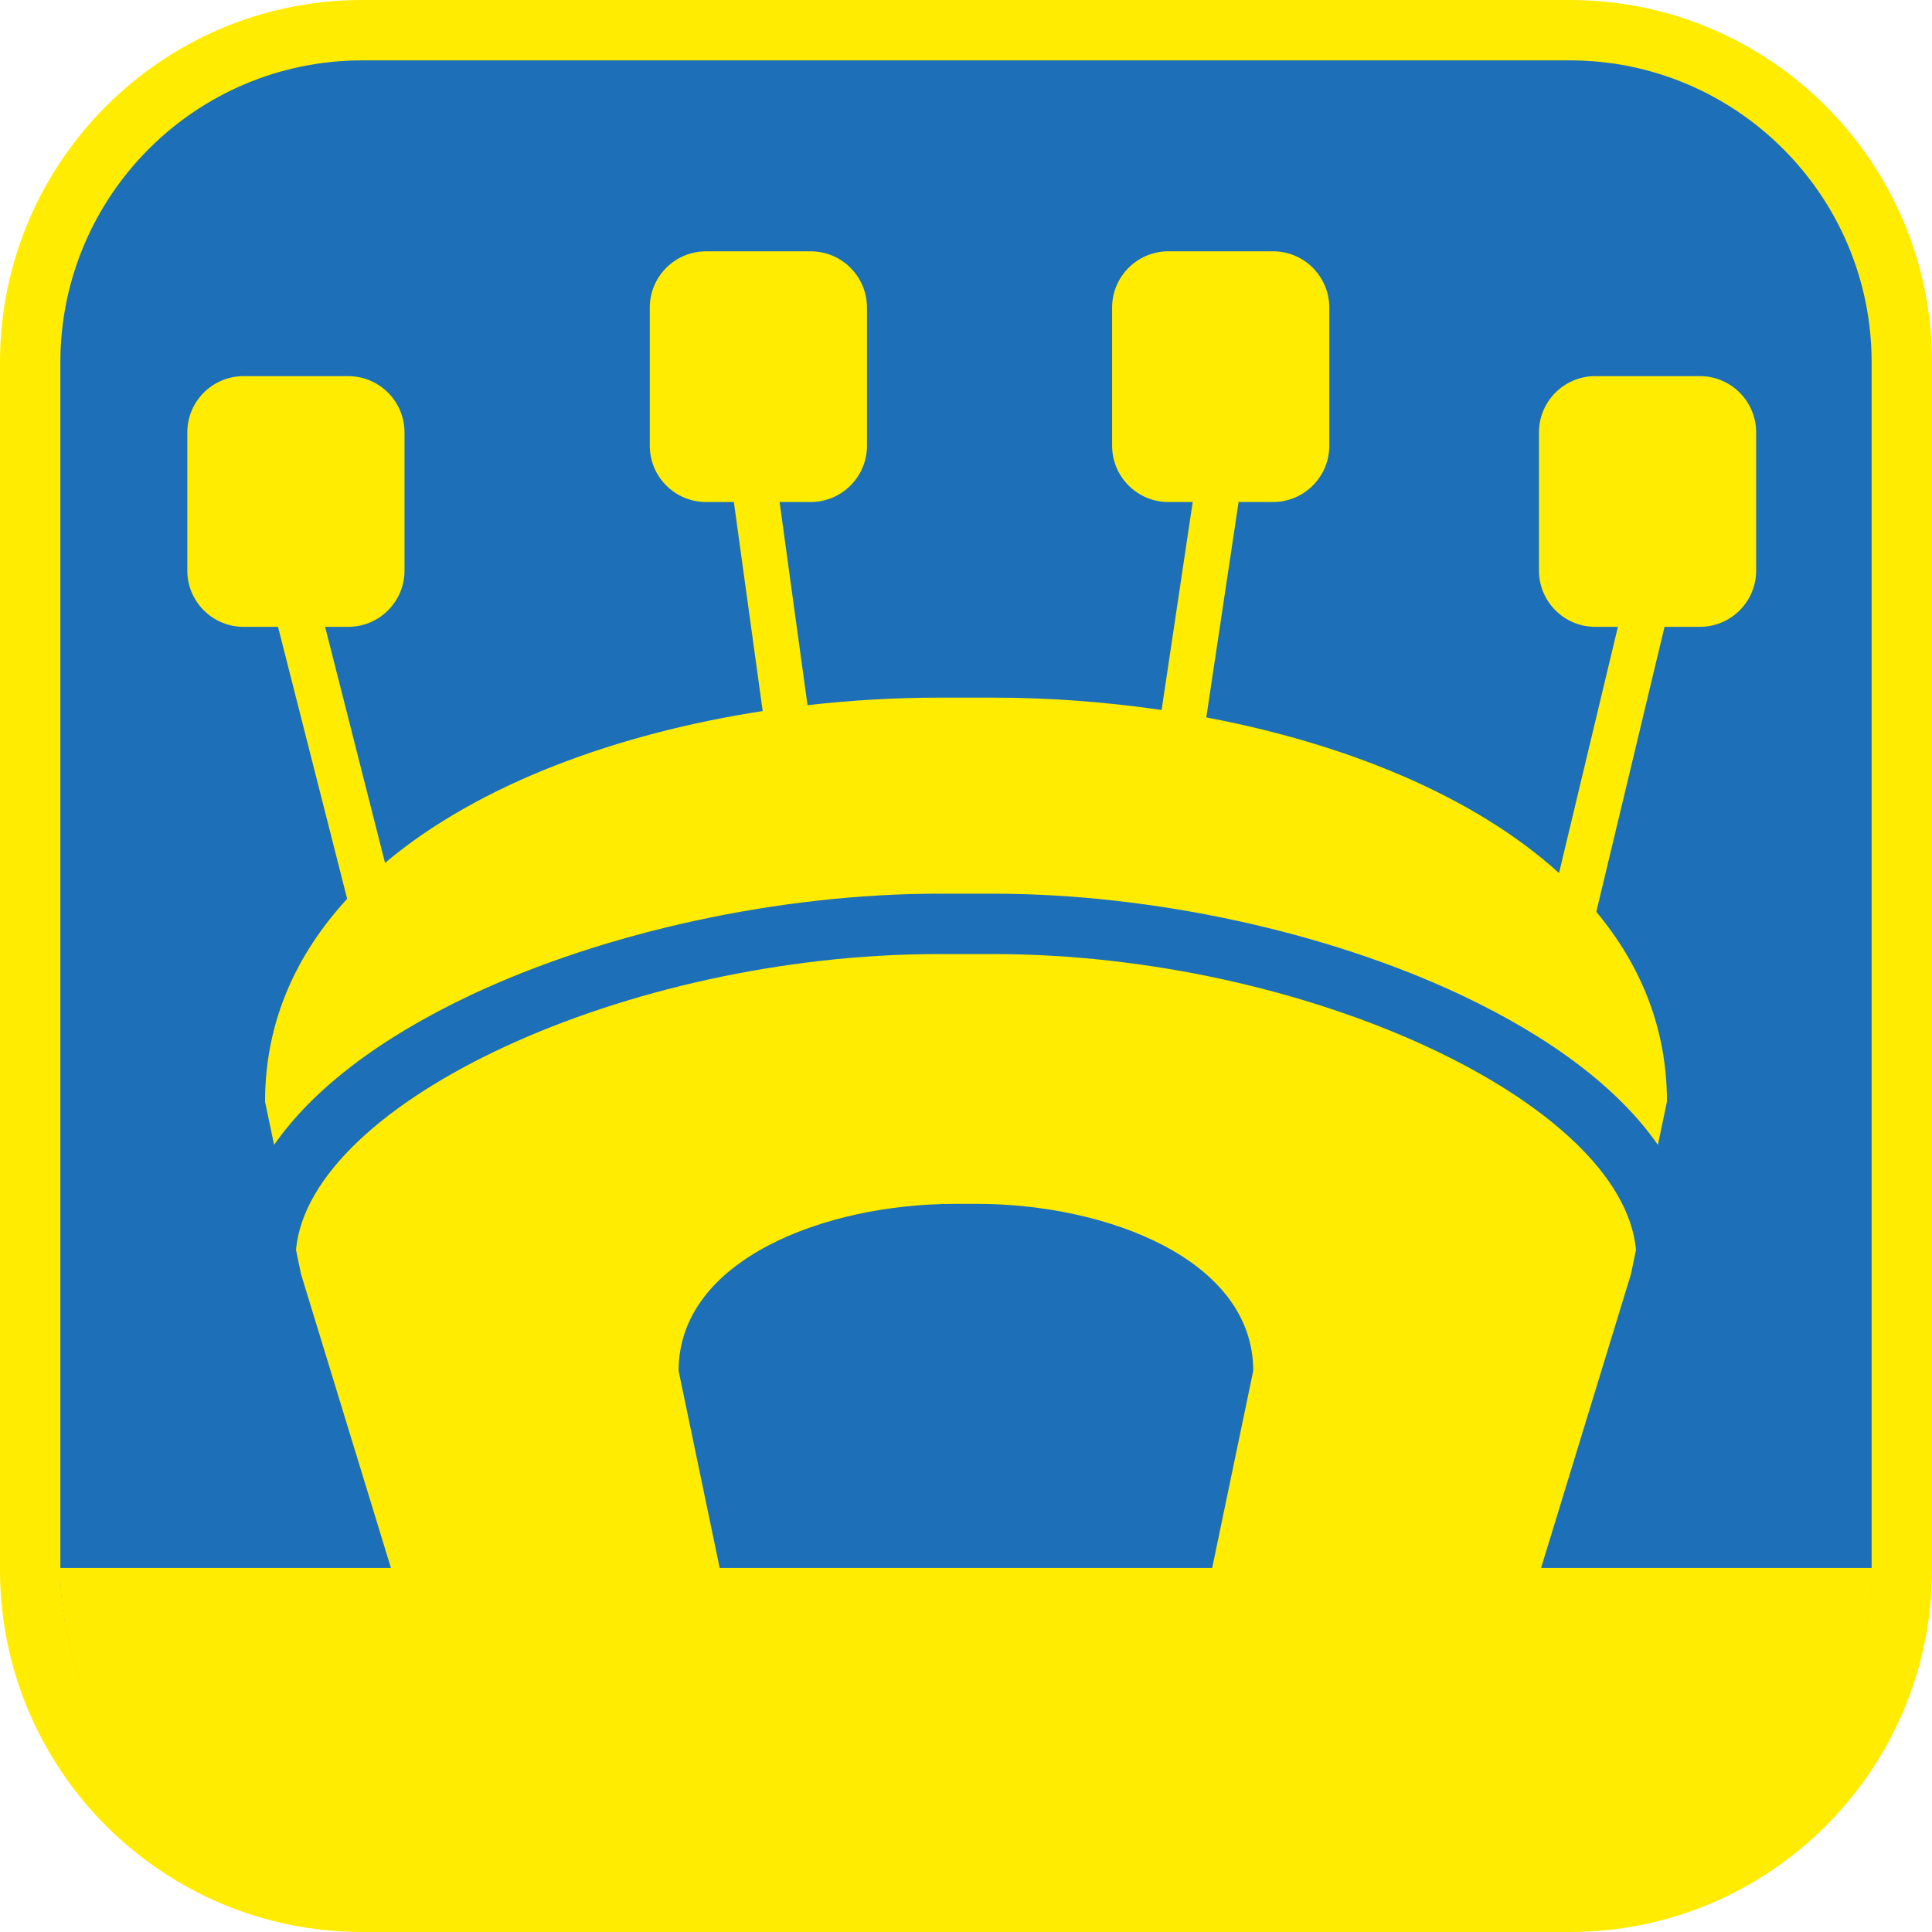 <?xml version="1.0" encoding="UTF-8"?><svg xmlns="http://www.w3.org/2000/svg" viewBox="0 0 128 128"><defs><style>.cls-1{fill:#ffec00;}.cls-2{fill:#1d70b7;}</style></defs><g id="cuadrobase"><g><rect class="cls-2" x="2" y="2" width="124" height="124" rx="22" ry="22"/><path class="cls-1" d="M104,4c11.03,0,20,8.97,20,20V104c0,11.03-8.97,20-20,20H24c-11.03,0-20-8.97-20-20V24C4,12.97,12.97,4,24,4H104m0-4H24C10.75,0,0,10.75,0,24V104c0,13.25,10.75,24,24,24H104c13.25,0,24-10.75,24-24V24c0-13.25-10.75-24-24-24h0Z"/></g></g><g id="figura"><g><path class="cls-1" d="M16.12,41.53h2.3l4.58,18.02c-3.4,3.7-5.44,8.17-5.44,13.44l.6,2.86c2.56-3.68,6.98-7.07,13.04-9.93,8.92-4.2,20.5-6.71,30.98-6.71h3.64c10.48,0,22.06,2.51,30.98,6.71,6.06,2.86,10.48,6.25,13.04,9.93l.6-2.86c0-4.87-1.74-9.05-4.68-12.58l4.52-18.88h2.34c2.06,0,3.73-1.67,3.73-3.73v-9.15c0-2.06-1.67-3.73-3.73-3.73h-6.93c-2.06,0-3.73,1.67-3.73,3.73v9.15c0,2.06,1.67,3.73,3.73,3.73h1.5l-3.9,16.31c-5.71-5.17-14.25-8.59-23.37-10.31l2.14-14.27h2.28c2.06,0,3.73-1.67,3.73-3.73v-9.15c0-2.06-1.67-3.73-3.73-3.73h-6.93c-2.06,0-3.73,1.67-3.73,3.73v9.15c0,2.06,1.67,3.73,3.73,3.73h1.61l-2.06,13.78c-3.7-.54-7.46-.82-11.13-.82h-3.64c-2.86,0-5.78,.17-8.69,.5l-1.85-13.46h2.06c2.06,0,3.73-1.67,3.73-3.73v-9.15c0-2.06-1.67-3.73-3.73-3.73h-6.93c-2.06,0-3.73,1.67-3.73,3.73v9.15c0,2.06,1.67,3.73,3.73,3.73h1.84l1.91,13.85c-9.61,1.48-18.8,4.82-25.02,10.06l-3.97-15.64h1.53c2.06,0,3.73-1.67,3.73-3.73v-9.15c0-2.06-1.67-3.73-3.73-3.73h-6.93c-2.06,0-3.73,1.67-3.73,3.73v9.15c0,2.06,1.67,3.73,3.73,3.73Z"/><path class="cls-1" d="M102.1,103.88l5.96-19.48,.33-1.6c-.91-9.81-21.93-19.59-42.57-19.59h-3.64c-20.65,0-41.66,9.78-42.57,19.59l.33,1.6,5.96,19.48H3.98v.1c0,11.13,9.02,20.15,20.15,20.15H103.88c11.13,0,20.15-9.02,20.15-20.15v-.1h-21.92Zm-57.14-13.06c0-7.39,9.74-11.06,18.29-11.06h1.49c8.55,0,18.29,3.67,18.29,11.06l-2.72,13.06H47.68l-2.72-13.06Z"/></g></g></svg>